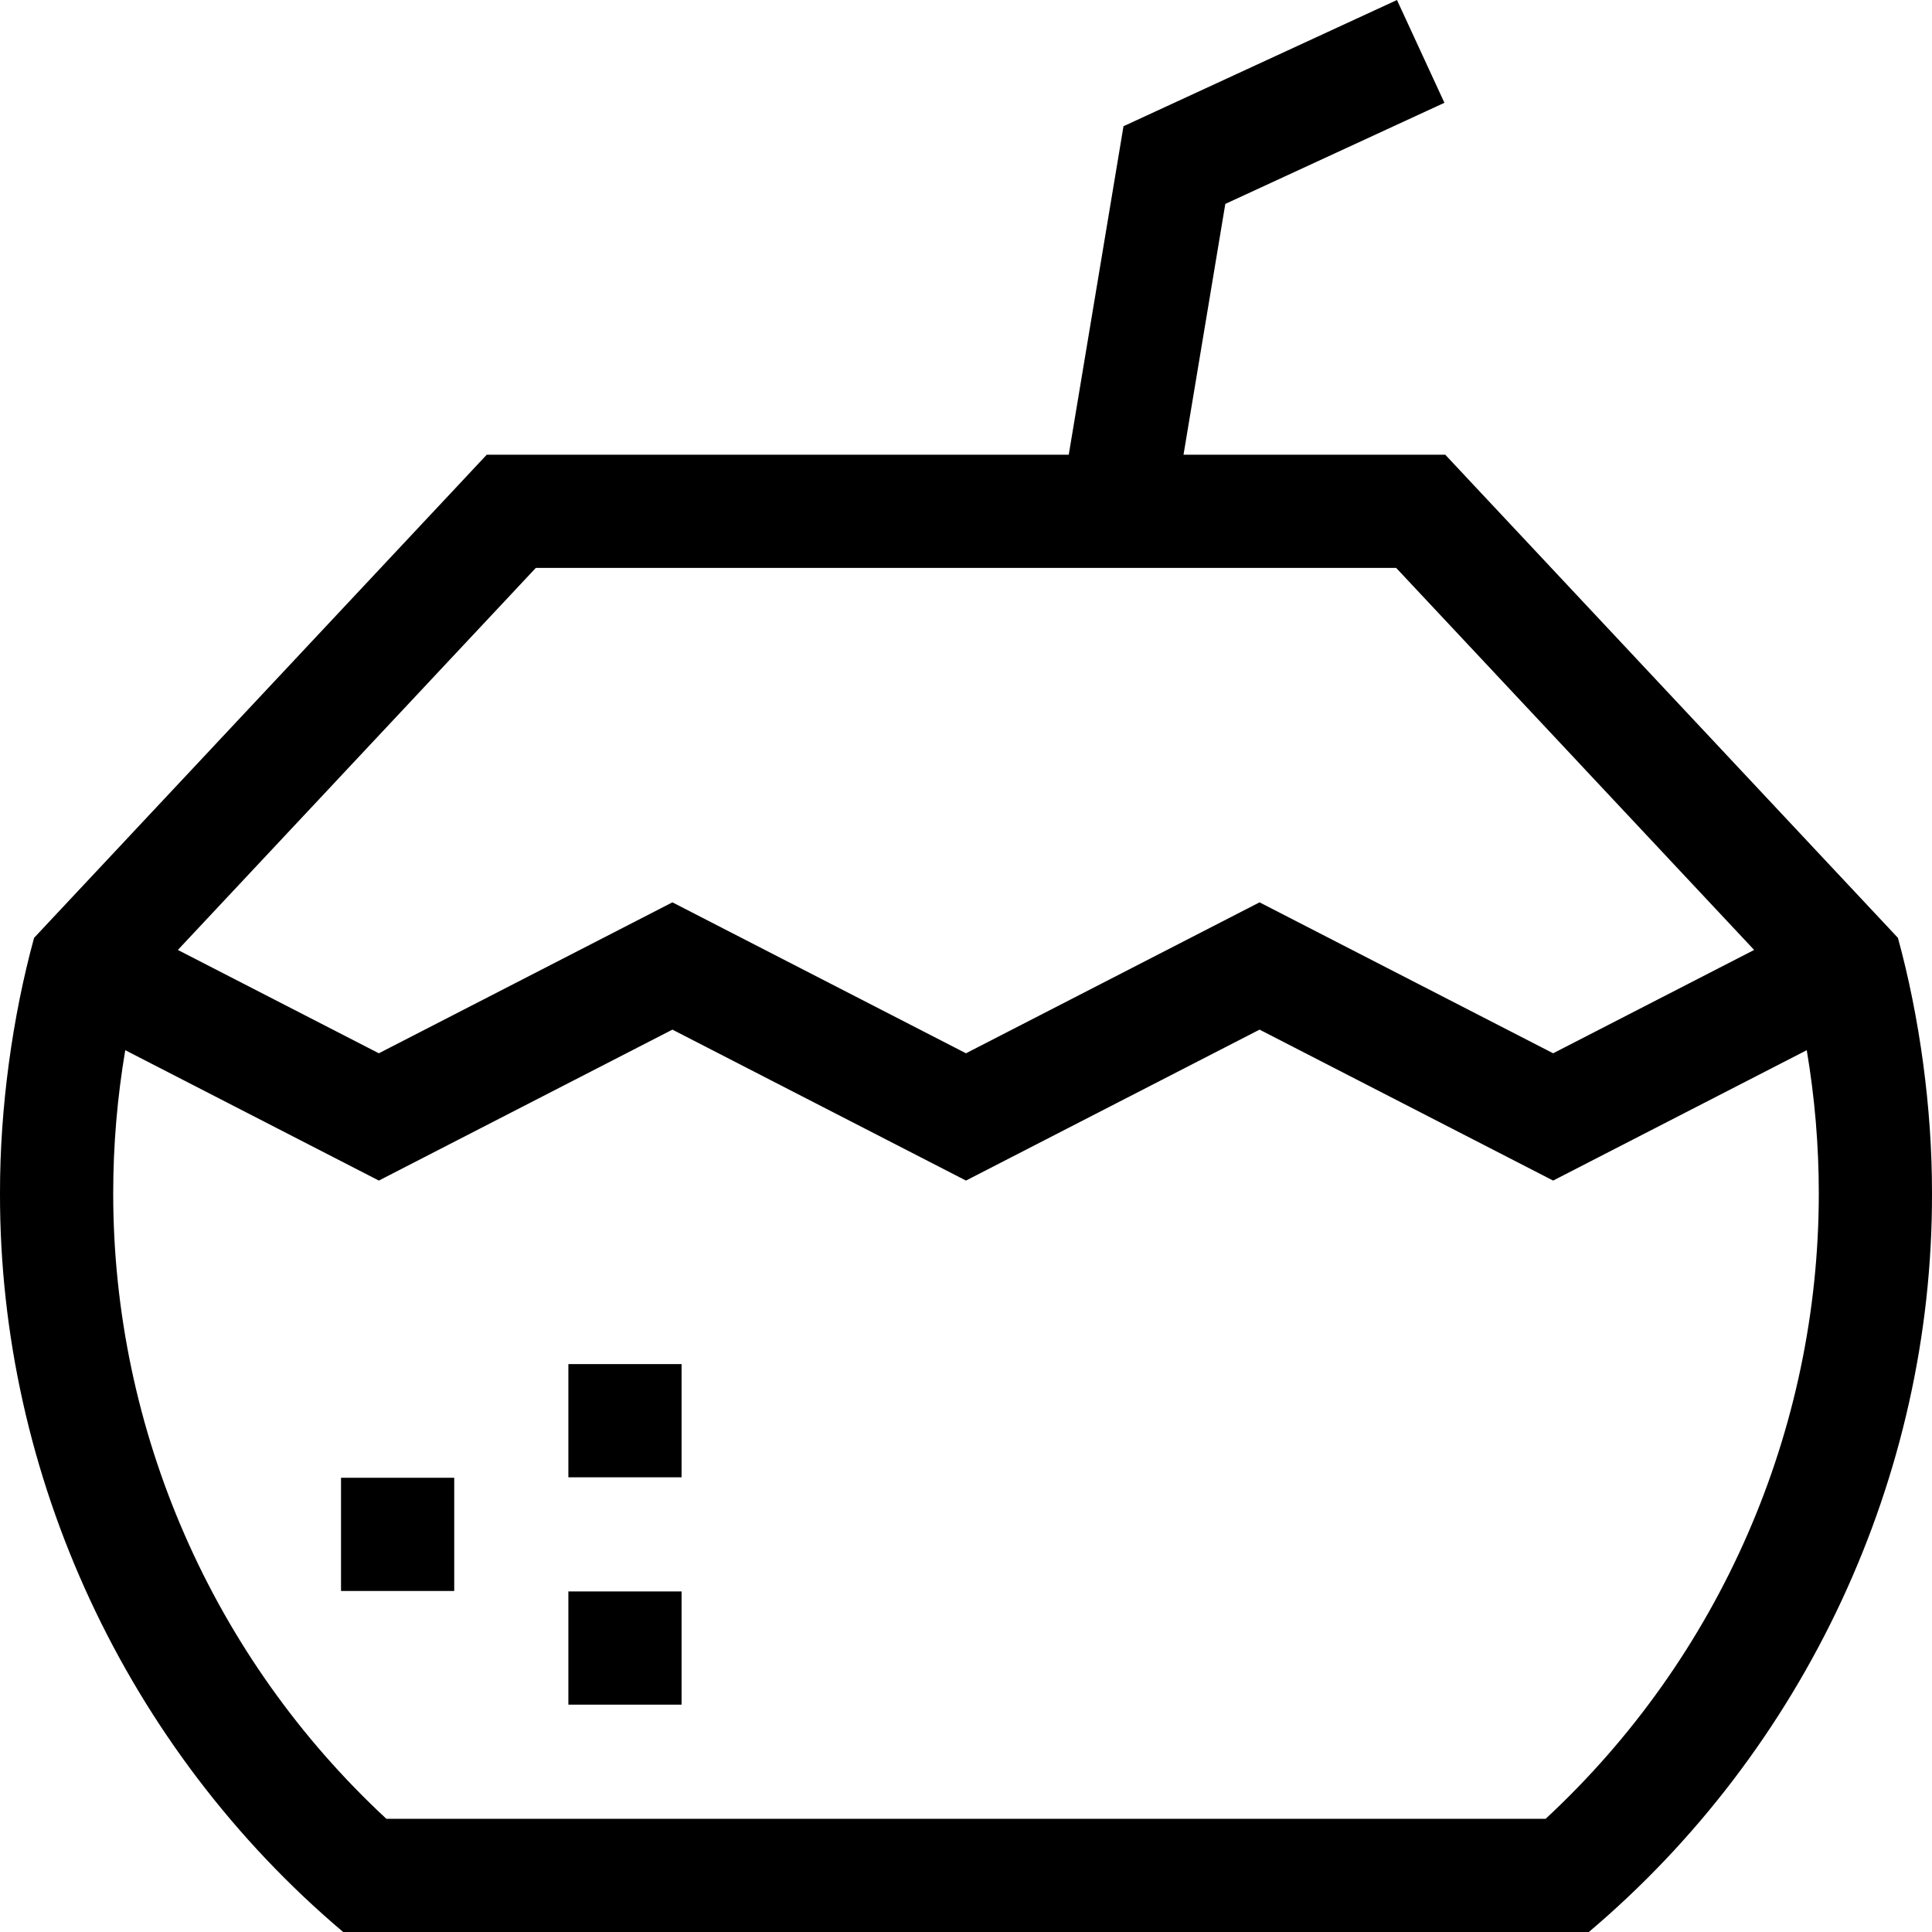 <svg id="Capa_1" enable-background="new 0 0 512.001 512.001" height="512" viewBox="0 0 512.001 512.001" width="512" xmlns="http://www.w3.org/2000/svg"><g><path d="m502.972 248.542-119.971-128.041h-69.357l11.077-66.462 58.065-26.8-12.572-27.238-72.476 33.45-14.509 87.05h-154.23l-119.97 128.041c-5.757 21.028-9.072 45.186-9.029 67.709-.14 74.926 33.49 147.183 90.942 195.75h330.115c57.192-48.351 91.13-120.606 90.942-195.75.044-22.523-3.27-46.681-9.027-67.709zm-360.971-98.041h227.998l94.865 101.246-53.266 27.384-77.804-40-77.8 40-77.799-40-77.799 40-53.261-27.384zm267.609 331.5h-307.219c-46.074-42.732-72.391-102.821-72.391-165.75 0-12.758 1.084-25.453 3.194-37.939l67.203 34.552 77.799-40 77.799 40 77.8-40 77.804 40 67.209-34.553c2.109 12.486 3.194 25.182 3.194 37.94-.002 62.929-26.318 123.018-72.392 165.75z"/><path d="m90.375 391.626h30v30h-30z"/><path d="m150.625 421.751h30v30h-30z"/><path d="m150.625 361.501h30v30h-30z"/></g></svg>